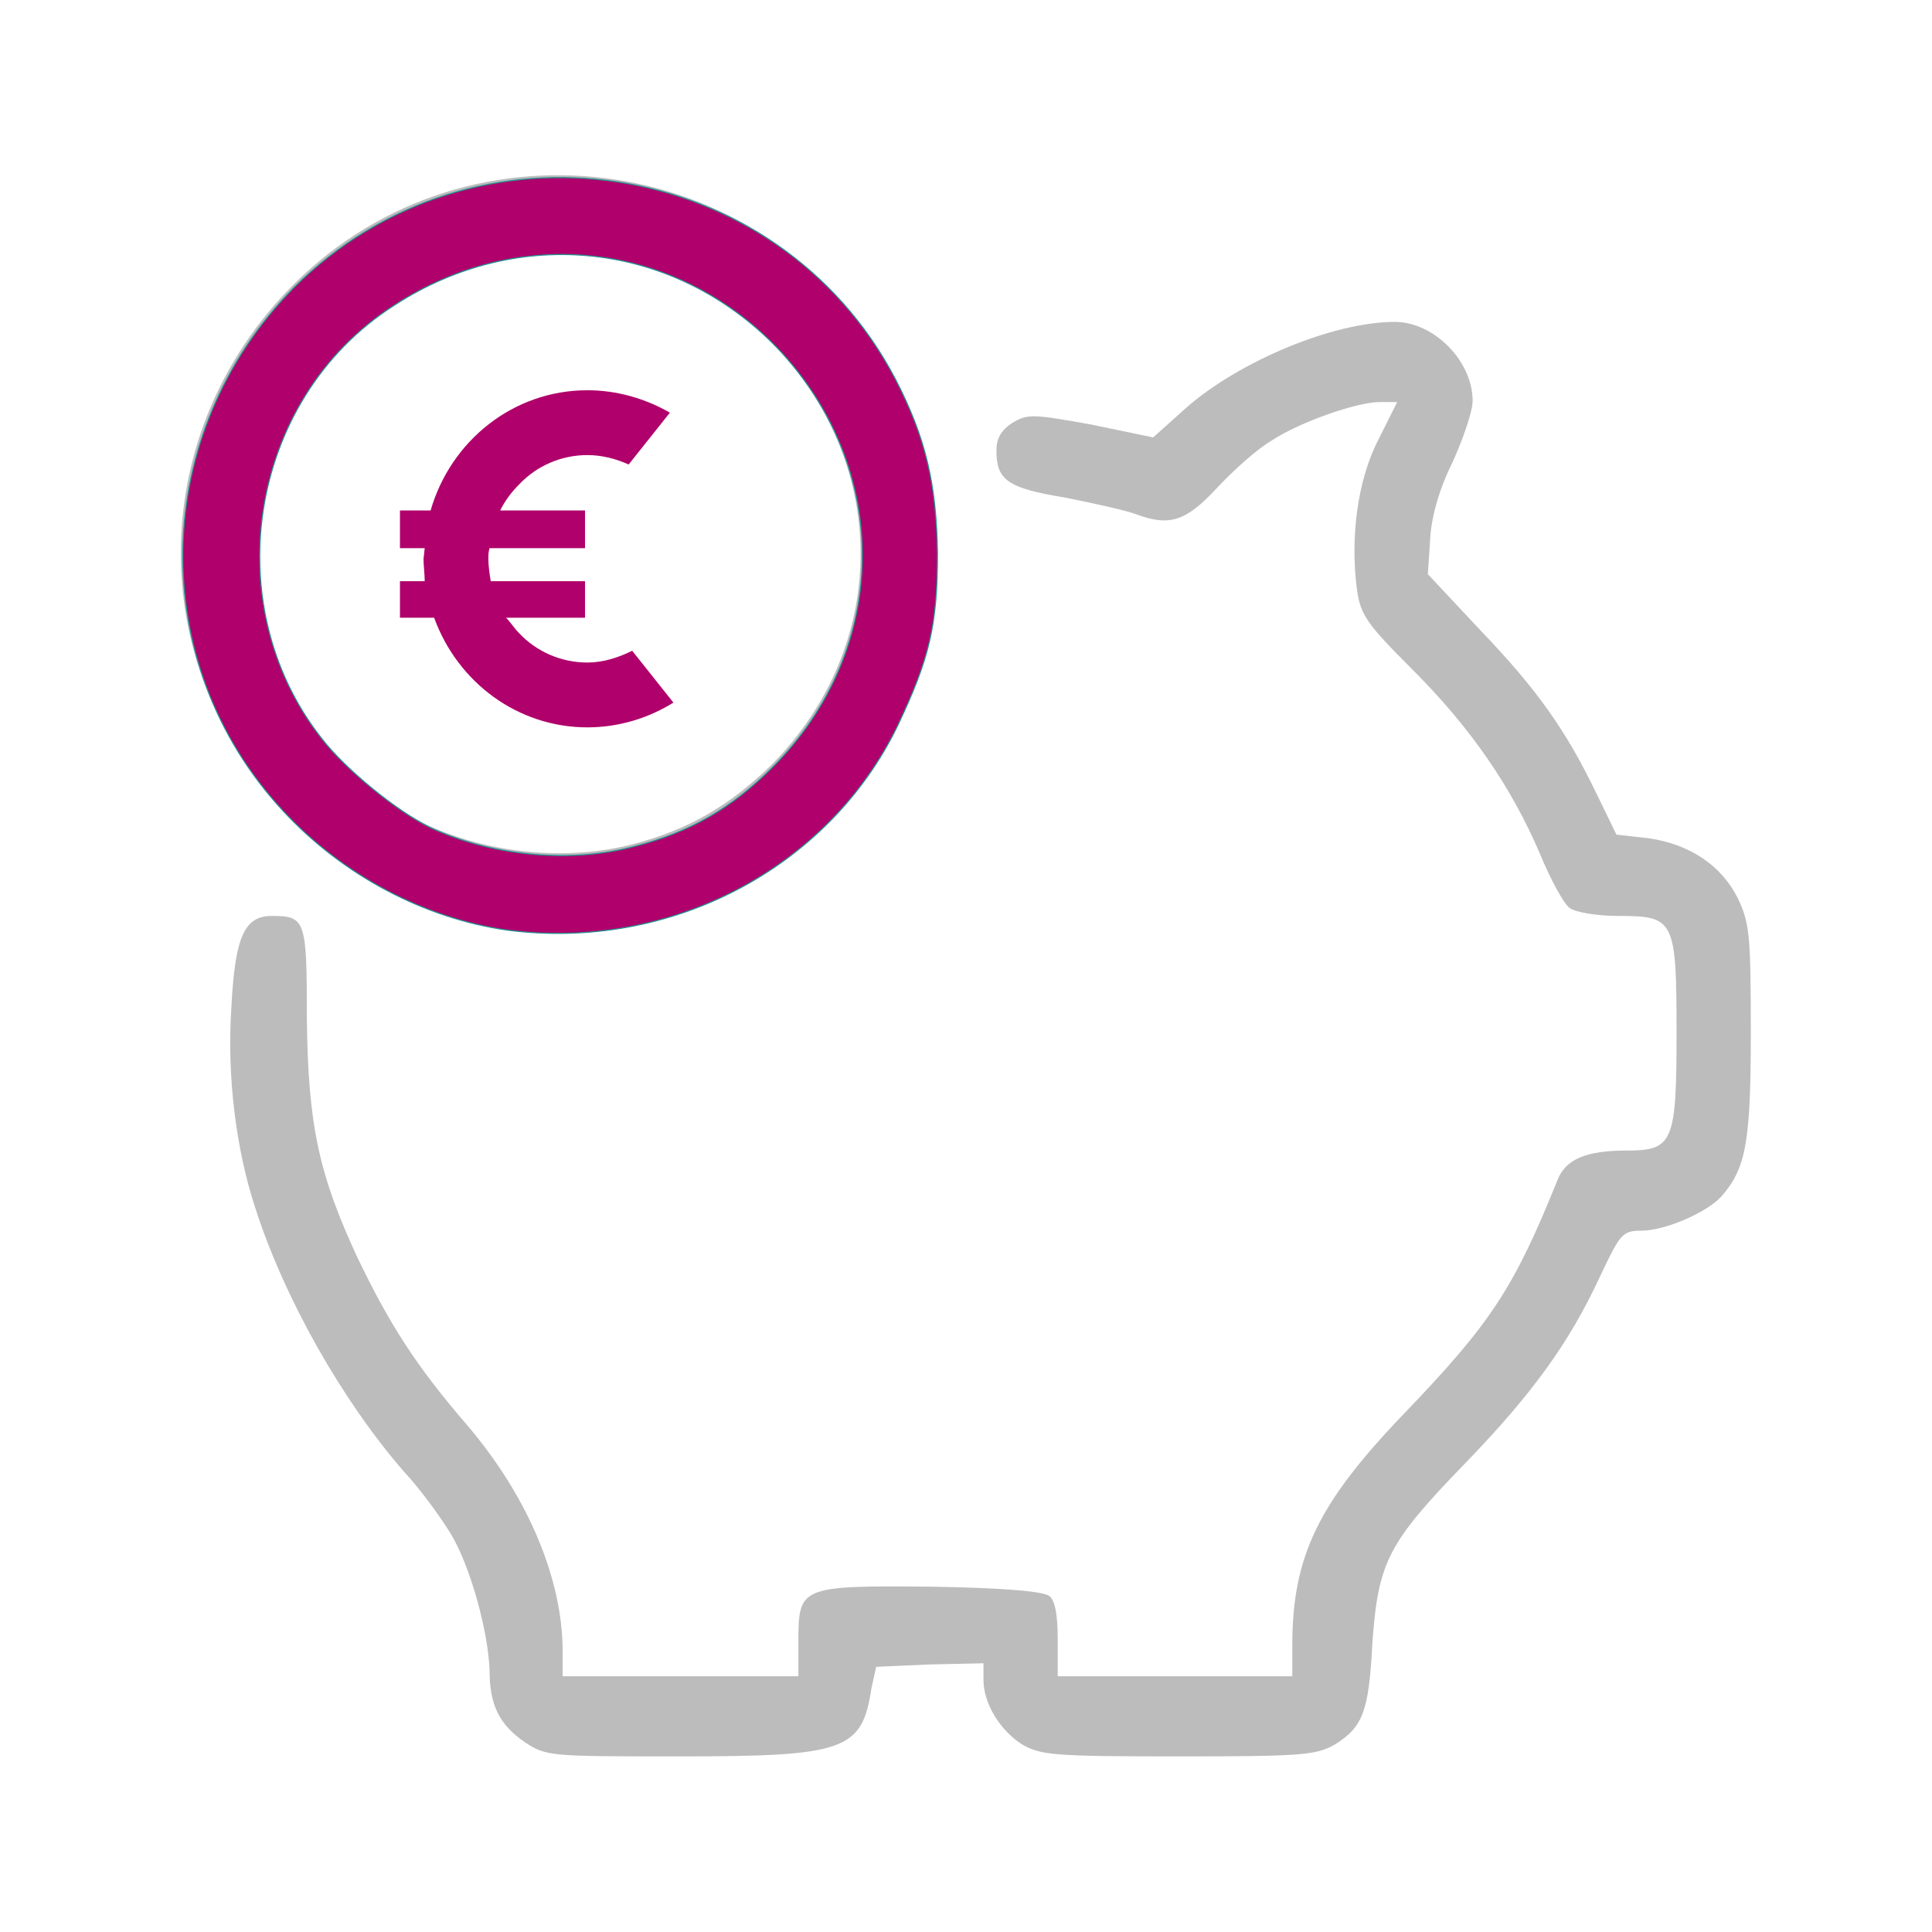 <?xml version="1.0" encoding="UTF-8" standalone="no"?>
<!-- Generator: Adobe Illustrator 19.1.0, SVG Export Plug-In . SVG Version: 6.00 Build 0)  -->

<svg
   xmlns:dc="http://purl.org/dc/elements/1.1/"
   xmlns:cc="http://creativecommons.org/ns#"
   xmlns:rdf="http://www.w3.org/1999/02/22-rdf-syntax-ns#"
   xmlns:svg="http://www.w3.org/2000/svg"
   xmlns="http://www.w3.org/2000/svg"
   xmlns:sodipodi="http://sodipodi.sourceforge.net/DTD/sodipodi-0.dtd"
   xmlns:inkscape="http://www.inkscape.org/namespaces/inkscape"
   version="1.1"
   id="Capa_1"
   x="0px"
   y="0px"
   viewBox="0 0 490.4 490.4"
   style="enable-background:new 0 0 490.4 490.4;"
   xml:space="preserve"
   inkscape:version="0.92.2 (5c3e80d, 2017-08-06)"
   sodipodi:docname="revenu.svg"><defs
     id="defs43"><pattern
       y="0"
       x="0"
       height="6"
       width="6"
       patternUnits="userSpaceOnUse"
       id="EMFhbasepattern" /><pattern
       y="0"
       x="0"
       height="6"
       width="6"
       patternUnits="userSpaceOnUse"
       id="EMFhbasepattern-3" /></defs><sodipodi:namedview
     pagecolor="#ffffff"
     bordercolor="#666666"
     borderopacity="1"
     objecttolerance="10"
     gridtolerance="10"
     guidetolerance="10"
     inkscape:pageopacity="0"
     inkscape:pageshadow="2"
     inkscape:window-width="2880"
     inkscape:window-height="1526"
     id="namedview41"
     showgrid="false"
     inkscape:zoom="0.72656255"
     inkscape:cx="-285.31937"
     inkscape:cy="231.72925"
     inkscape:window-x="-11"
     inkscape:window-y="-11"
     inkscape:window-maximized="1"
     inkscape:current-layer="g4185" /><g
     id="g4185"
     transform="matrix(1.106,0,0,1.106,-36.663,-23.128)"><path
       style="fill:#bcbcbc;fill-opacity:1;fill-rule:nonzero;stroke:none"
       d="m 153.619,420.76 c -5.952,-4.057 -8.115,-8.656 -8.115,-16.501 -0.271,-8.657 -4.328,-23.806 -8.927,-31.38 -2.164,-3.517 -6.763,-10.009 -10.821,-14.338 -14.067,-16.231 -27.323,-39.496 -34.086,-60.596 -4.328,-13.256 -6.493,-30.027 -5.411,-45.988 0.812,-15.961 2.976,-20.83 9.198,-20.83 7.845,0 8.116,0.812 8.116,23.535 0.271,24.347 2.705,35.708 11.633,54.916 7.304,15.149 13.256,24.617 25.159,38.414 14.067,16.502 21.912,35.438 21.912,51.94 l 0,5.681 27.053,0 27.052,0 0,-7.845 c 0,-12.714 0.271,-12.985 30.299,-12.714 17.043,0.271 25.971,1.083 27.323,2.164 1.353,1.083 1.894,4.599 1.894,10.009 l 0,8.386 27.052,0 26.782,0 0,-7.034 c 0,-20.56 5.952,-32.733 25.7,-53.292 19.748,-20.559 25.159,-28.675 35.168,-53.563 1.894,-4.869 6.763,-6.763 15.961,-6.763 10.551,0 11.362,-1.894 11.362,-27.052 0,-25.97 -0.541,-26.782 -13.256,-26.782 -4.869,0 -10.009,-0.812 -11.362,-1.893 -1.353,-1.083 -4.328,-6.493 -6.763,-12.444 -6.493,-15.149 -15.691,-28.675 -29.217,-42.201 -10.28,-10.28 -11.903,-12.444 -12.715,-18.125 -1.623,-11.903 0,-25.158 4.869,-34.626 l 4.328,-8.657 -4.058,0 c -5.14,0 -18.395,4.599 -24.888,8.927 -3.246,1.894 -8.657,6.763 -12.444,10.821 -7.034,7.574 -10.821,8.927 -18.666,5.951 -2.164,-0.812 -9.468,-2.435 -16.231,-3.787 -13.256,-2.164 -15.691,-4.057 -15.691,-10.821 0,-2.705 1.082,-4.599 3.517,-6.222 3.517,-2.164 4.599,-2.164 18.125,0.271 l 14.338,2.976 7.845,-7.034 c 12.174,-10.55 33.545,-19.477 47.612,-19.477 8.927,0 17.855,8.927 17.855,18.125 0,2.435 -2.164,8.657 -4.599,14.067 -2.976,5.952 -4.869,12.444 -5.14,17.584 l -0.541,8.116 11.903,12.714 c 12.985,13.526 19.748,22.994 26.782,37.602 l 4.599,9.468 7.304,0.812 c 9.468,1.353 16.773,6.222 20.56,13.797 2.704,5.681 2.975,8.656 2.975,30.569 0,25.429 -1.081,31.38 -6.762,37.873 -3.517,3.787 -12.985,7.845 -18.396,7.845 -4.328,0 -4.869,0.812 -9.468,10.55 -7.034,15.149 -15.42,26.781 -30.84,42.742 -17.855,18.395 -20.019,22.723 -21.372,41.119 -0.812,15.961 -2.164,19.478 -8.656,23.534 -4.328,2.435 -7.575,2.705 -35.98,2.705 -28.405,0 -31.381,-0.271 -35.709,-2.705 -5.14,-3.245 -8.927,-9.467 -8.927,-14.878 l 0,-3.787 -12.444,0.271 -12.173,0.541 -1.082,4.869 c -2.164,14.337 -5.952,15.689 -44.096,15.689 -29.487,0 -30.57,0 -35.439,-3.246 z M 149.02,233.561 C 130.083,231.127 111.687,221.388 97.89,206.51 65.969,172.154 67.051,119.944 100.325,86.399 c 40.849,-41.119 110.645,-30.569 137.697,20.83 7.033,13.256 9.739,24.076 9.739,40.037 0,16.502 -1.623,24.347 -9.198,39.766 -15.691,32.463 -52.211,51.669 -89.544,46.529 z m 29.487,-18.936 c 12.444,-3.246 21.912,-8.657 31.651,-18.125 27.053,-27.322 27.323,-68.441 0.812,-96.305 C 187.705,75.578 151.995,71.791 123.049,90.457 89.504,112.099 82.2,160.521 107.9,191.361 c 5.951,7.304 17.584,16.502 24.618,19.478 14.338,6.222 31.651,7.575 45.989,3.787 z"
       id="path4171"
       inkscape:connector-curvature="0" /><path
       style="fill:#b0006b;fill-opacity:1;fill-rule:nonzero;stroke:#249292;stroke-width:0.249px;stroke-linecap:butt;stroke-linejoin:miter;stroke-miterlimit:4;stroke-dasharray:none;stroke-opacity:1"
       d="M 149.561,234.373 C 130.624,231.668 111.958,221.929 98.161,207.051 66.51,172.966 67.592,120.485 100.596,86.94 c 41.12,-41.119 110.915,-30.569 137.968,20.83 7.033,13.526 9.468,24.076 9.739,40.037 0,16.772 -1.894,24.347 -9.198,39.766 -15.961,32.733 -52.211,51.669 -89.544,46.8 z m 29.217,-19.207 c 12.715,-3.246 22.183,-8.657 31.651,-18.125 27.053,-27.052 27.594,-68.441 1.082,-96.305 -23.536,-24.347 -59.245,-28.404 -87.921,-9.739 -33.816,21.642 -41.12,70.065 -15.42,100.904 6.222,7.304 17.855,16.502 24.888,19.478 14.338,6.222 31.651,7.575 45.719,3.787 z"
       id="path4173"
       inkscape:connector-curvature="0" /><path
       style="fill:#b0006b;fill-opacity:1;fill-rule:nonzero;stroke:none"
       d="m 178.236,170.26 c -3.246,1.623 -6.763,2.705 -10.28,2.705 -5.952,0 -11.633,-2.435 -15.691,-6.763 -1.082,-1.083 -1.894,-2.435 -2.976,-3.517 l 18.125,0 0,-8.386 -21.642,0 c -0.271,-1.623 -0.541,-3.517 -0.541,-5.14 0,-0.812 0,-1.623 0.271,-2.435 l 21.912,0 0,-8.657 -19.478,0 c 1.082,-2.164 2.435,-4.058 4.328,-5.951 4.058,-4.328 9.739,-6.763 15.691,-6.763 3.246,0 6.493,0.812 9.468,2.164 l 9.468,-11.903 c -5.681,-3.246 -12.174,-5.14 -18.937,-5.14 -17.043,0 -31.381,11.632 -35.98,27.593 l -7.034,0 0,8.657 5.681,0 -0.271,2.435 c 0,1.623 0.271,3.517 0.271,5.14 l -5.681,0 0,8.386 7.845,0 c 5.411,14.879 19.207,25.158 35.168,25.158 7.304,0 14.067,-2.164 19.748,-5.681 l -9.468,-11.903 z"
       id="path4175"
       inkscape:connector-curvature="0" /></g></svg>